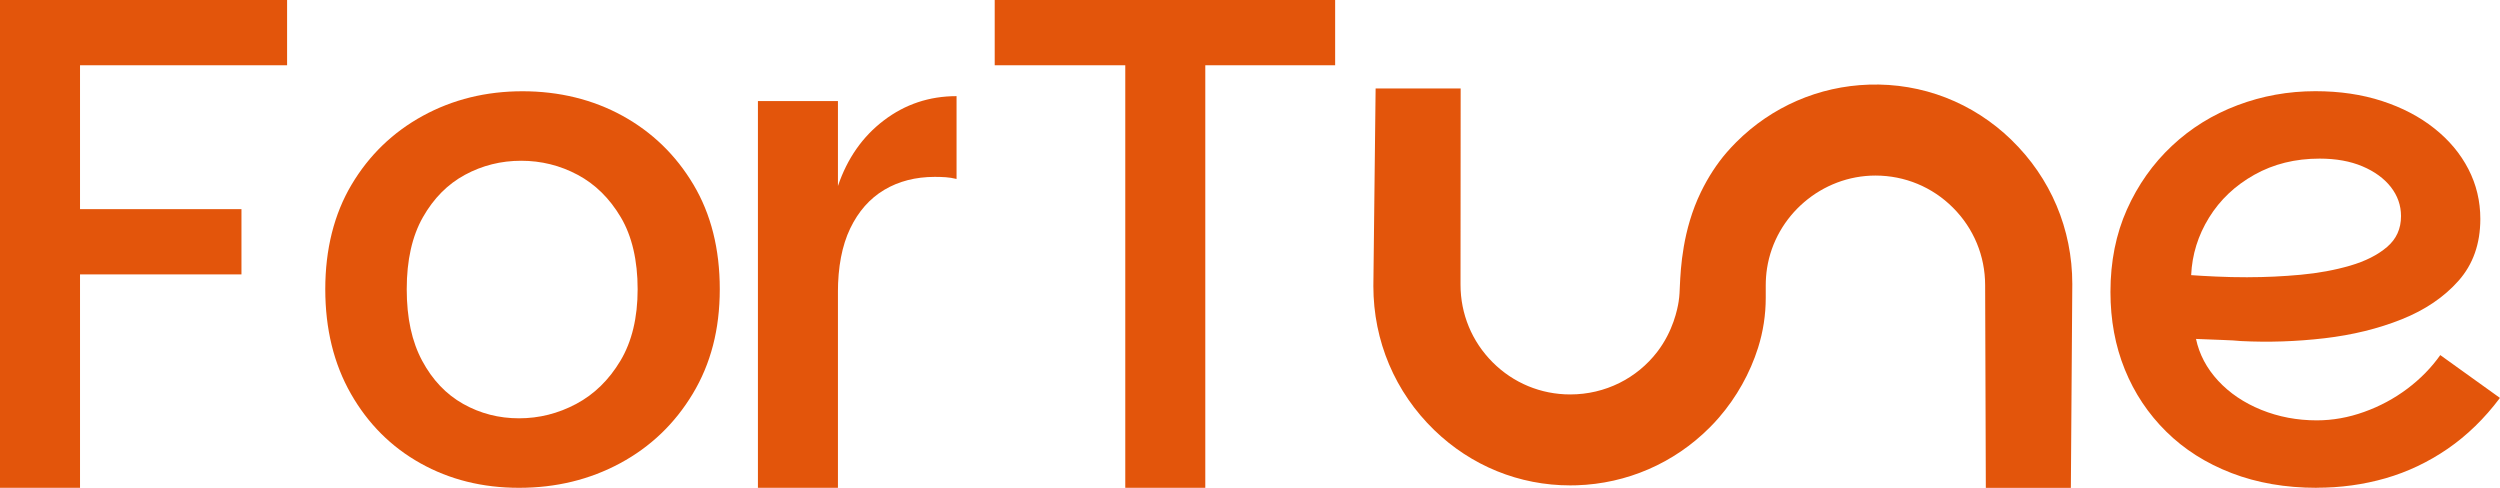 <?xml version="1.0" encoding="UTF-8"?>
<svg id="Capa_2" data-name="Capa 2" xmlns="http://www.w3.org/2000/svg" viewBox="0 0 732 142.83">
  <defs>
    <style>
      .cls-1 {
        fill: #e3550b;
      }
    </style>
  </defs>
  <g id="trazo">
    <g>
      <path class="cls-1" d="m0,0h84.06v19.11H23.43v42.13h47.27v19.11H23.43v62.48H0V0Z"/>
      <path class="cls-1" d="m151.96,142.83c-10.69,0-20.31-2.4-28.87-7.19-8.56-4.79-15.35-11.58-20.35-20.35-5-8.77-7.5-18.98-7.5-30.62s2.57-21.99,7.71-30.62,12.09-15.34,20.86-20.14c8.77-4.79,18.5-7.19,29.18-7.19s20.58,2.4,29.29,7.19c8.7,4.8,15.62,11.51,20.76,20.14s7.71,18.84,7.71,30.62-2.64,21.86-7.91,30.62c-5.28,8.77-12.37,15.55-21.27,20.35-8.91,4.8-18.77,7.19-29.59,7.19Zm0-20.35c5.89,0,11.47-1.4,16.75-4.21,5.27-2.81,9.59-7.02,12.95-12.64,3.36-5.62,5.04-12.6,5.04-20.96s-1.64-15.52-4.93-21.06c-3.29-5.55-7.5-9.69-12.64-12.43-5.14-2.74-10.65-4.11-16.54-4.11s-11.37,1.37-16.44,4.11c-5.07,2.74-9.18,6.88-12.33,12.43-3.15,5.55-4.73,12.57-4.73,21.06s1.51,15.35,4.52,20.96c3.01,5.62,7.02,9.83,12.02,12.64,5,2.81,10.45,4.21,16.34,4.21Z"/>
      <path class="cls-1" d="m221.92,142.83V29.59h23.43v113.24h-23.43Zm16.65-57.13l6.78-31.24c2.74-8.08,7.22-14.49,13.46-19.22,6.23-4.73,13.32-7.09,21.27-7.09v24.25c-1.1-.27-2.16-.44-3.19-.51-1.03-.07-2.09-.1-3.18-.1-5.62,0-10.55,1.27-14.8,3.8-4.25,2.54-7.57,6.3-9.97,11.3-2.4,5-3.6,11.27-3.6,18.8h-6.78Z"/>
      <path class="cls-1" d="m291.26,0h99.67v19.11h-38.02v123.72h-23.43V19.11h-38.23V0Z"/>
      <path class="cls-1" d="m678.36,142.83c-9.18,0-17.5-1.44-24.97-4.32-7.47-2.88-13.84-6.92-19.11-12.13-5.28-5.21-9.32-11.27-12.13-18.19-2.81-6.92-4.21-14.49-4.21-22.71,0-8.9,1.61-16.96,4.83-24.15,3.22-7.19,7.6-13.39,13.15-18.6,5.55-5.21,11.95-9.18,19.22-11.92,7.26-2.74,14.86-4.11,22.81-4.11,7.12,0,13.63.96,19.52,2.88,5.89,1.92,11,4.59,15.31,8.02,4.32,3.43,7.64,7.4,9.97,11.92,2.33,4.52,3.49,9.39,3.49,14.59,0,7.26-2.13,13.29-6.37,18.08-4.25,4.8-9.8,8.56-16.65,11.3-6.85,2.74-14.39,4.59-22.61,5.55-8.22.96-16.37,1.23-24.46.82-1.37-.14-3.08-.24-5.14-.31-2.06-.07-3.87-.13-5.45-.21-1.58-.07-2.43-.1-2.57-.1.96,4.52,3.12,8.6,6.47,12.23,3.36,3.63,7.57,6.47,12.64,8.53,5.07,2.05,10.48,3.08,16.24,3.08,4.66,0,9.28-.82,13.87-2.47,4.59-1.64,8.8-3.9,12.64-6.78,3.83-2.88,7.06-6.17,9.66-9.86l17.47,12.54c-4.52,6.03-9.63,10.99-15.31,14.9-5.69,3.9-11.75,6.78-18.19,8.63-6.44,1.85-13.15,2.77-20.14,2.77Zm-20.14-61.66c5.07,0,10.21-.24,15.41-.72,5.21-.48,10.03-1.37,14.49-2.67,4.45-1.3,8.05-3.11,10.79-5.45,2.74-2.33,4.11-5.34,4.11-9.04,0-3.15-1-5.99-2.98-8.53-1.99-2.53-4.76-4.55-8.32-6.06-3.56-1.51-7.74-2.26-12.54-2.26-7.13,0-13.5,1.58-19.11,4.73-5.62,3.15-10.04,7.33-13.26,12.54-3.22,5.21-4.97,10.82-5.24,16.85,1.92.14,4.32.28,7.19.41,2.88.14,6.03.21,9.45.21Z"/>
      <path class="cls-1" d="m588.93,40.94c-11.28-10.92-26.09-16.67-41.7-16.16-14.68.47-28.48,6.46-38.87,16.86-.97.97-1.92,1.99-2.77,2.97-2.88,3.33-5.42,7.23-7.55,11.6-5.42,11.13-5.93,22.52-6.16,27.23-.09,1.84-.08,2.96-.38,4.91-.32,2.01-1.56,8.58-6.29,14.71-5.89,7.65-15.13,12.43-25.45,12.43-8.58,0-16.65-3.34-22.71-9.41-6.07-6.07-9.41-14.14-9.41-22.72.01-19.15.03-38.31.04-57.46h-24.9c-.22,19.29-.44,38.57-.66,57.86,0,16.06,6.33,31.03,17.83,42.17,10.83,10.48,24.9,16.19,39.82,16.19.63,0,1.26-.01,1.89-.03,14.68-.47,28.48-6.46,38.87-16.85.97-.96,1.9-1.96,2.77-2.97,5.16-5.95,9.12-13.03,11.47-20.47,1.49-4.73,2.24-9.64,2.24-14.6v-3.68c0-1.67.13-3.35.38-4.98,2.41-15.47,16.05-27.14,31.74-27.14,8.58,0,16.65,3.34,22.71,9.41,6.07,6.07,9.41,14.13,9.41,22.71.07,19.78.13,39.56.2,59.33h24.9c.14-19.91.28-39.82.42-59.72,0-16.06-6.33-31.03-17.83-42.17Z"/>
    </g>
  </g>
</svg>